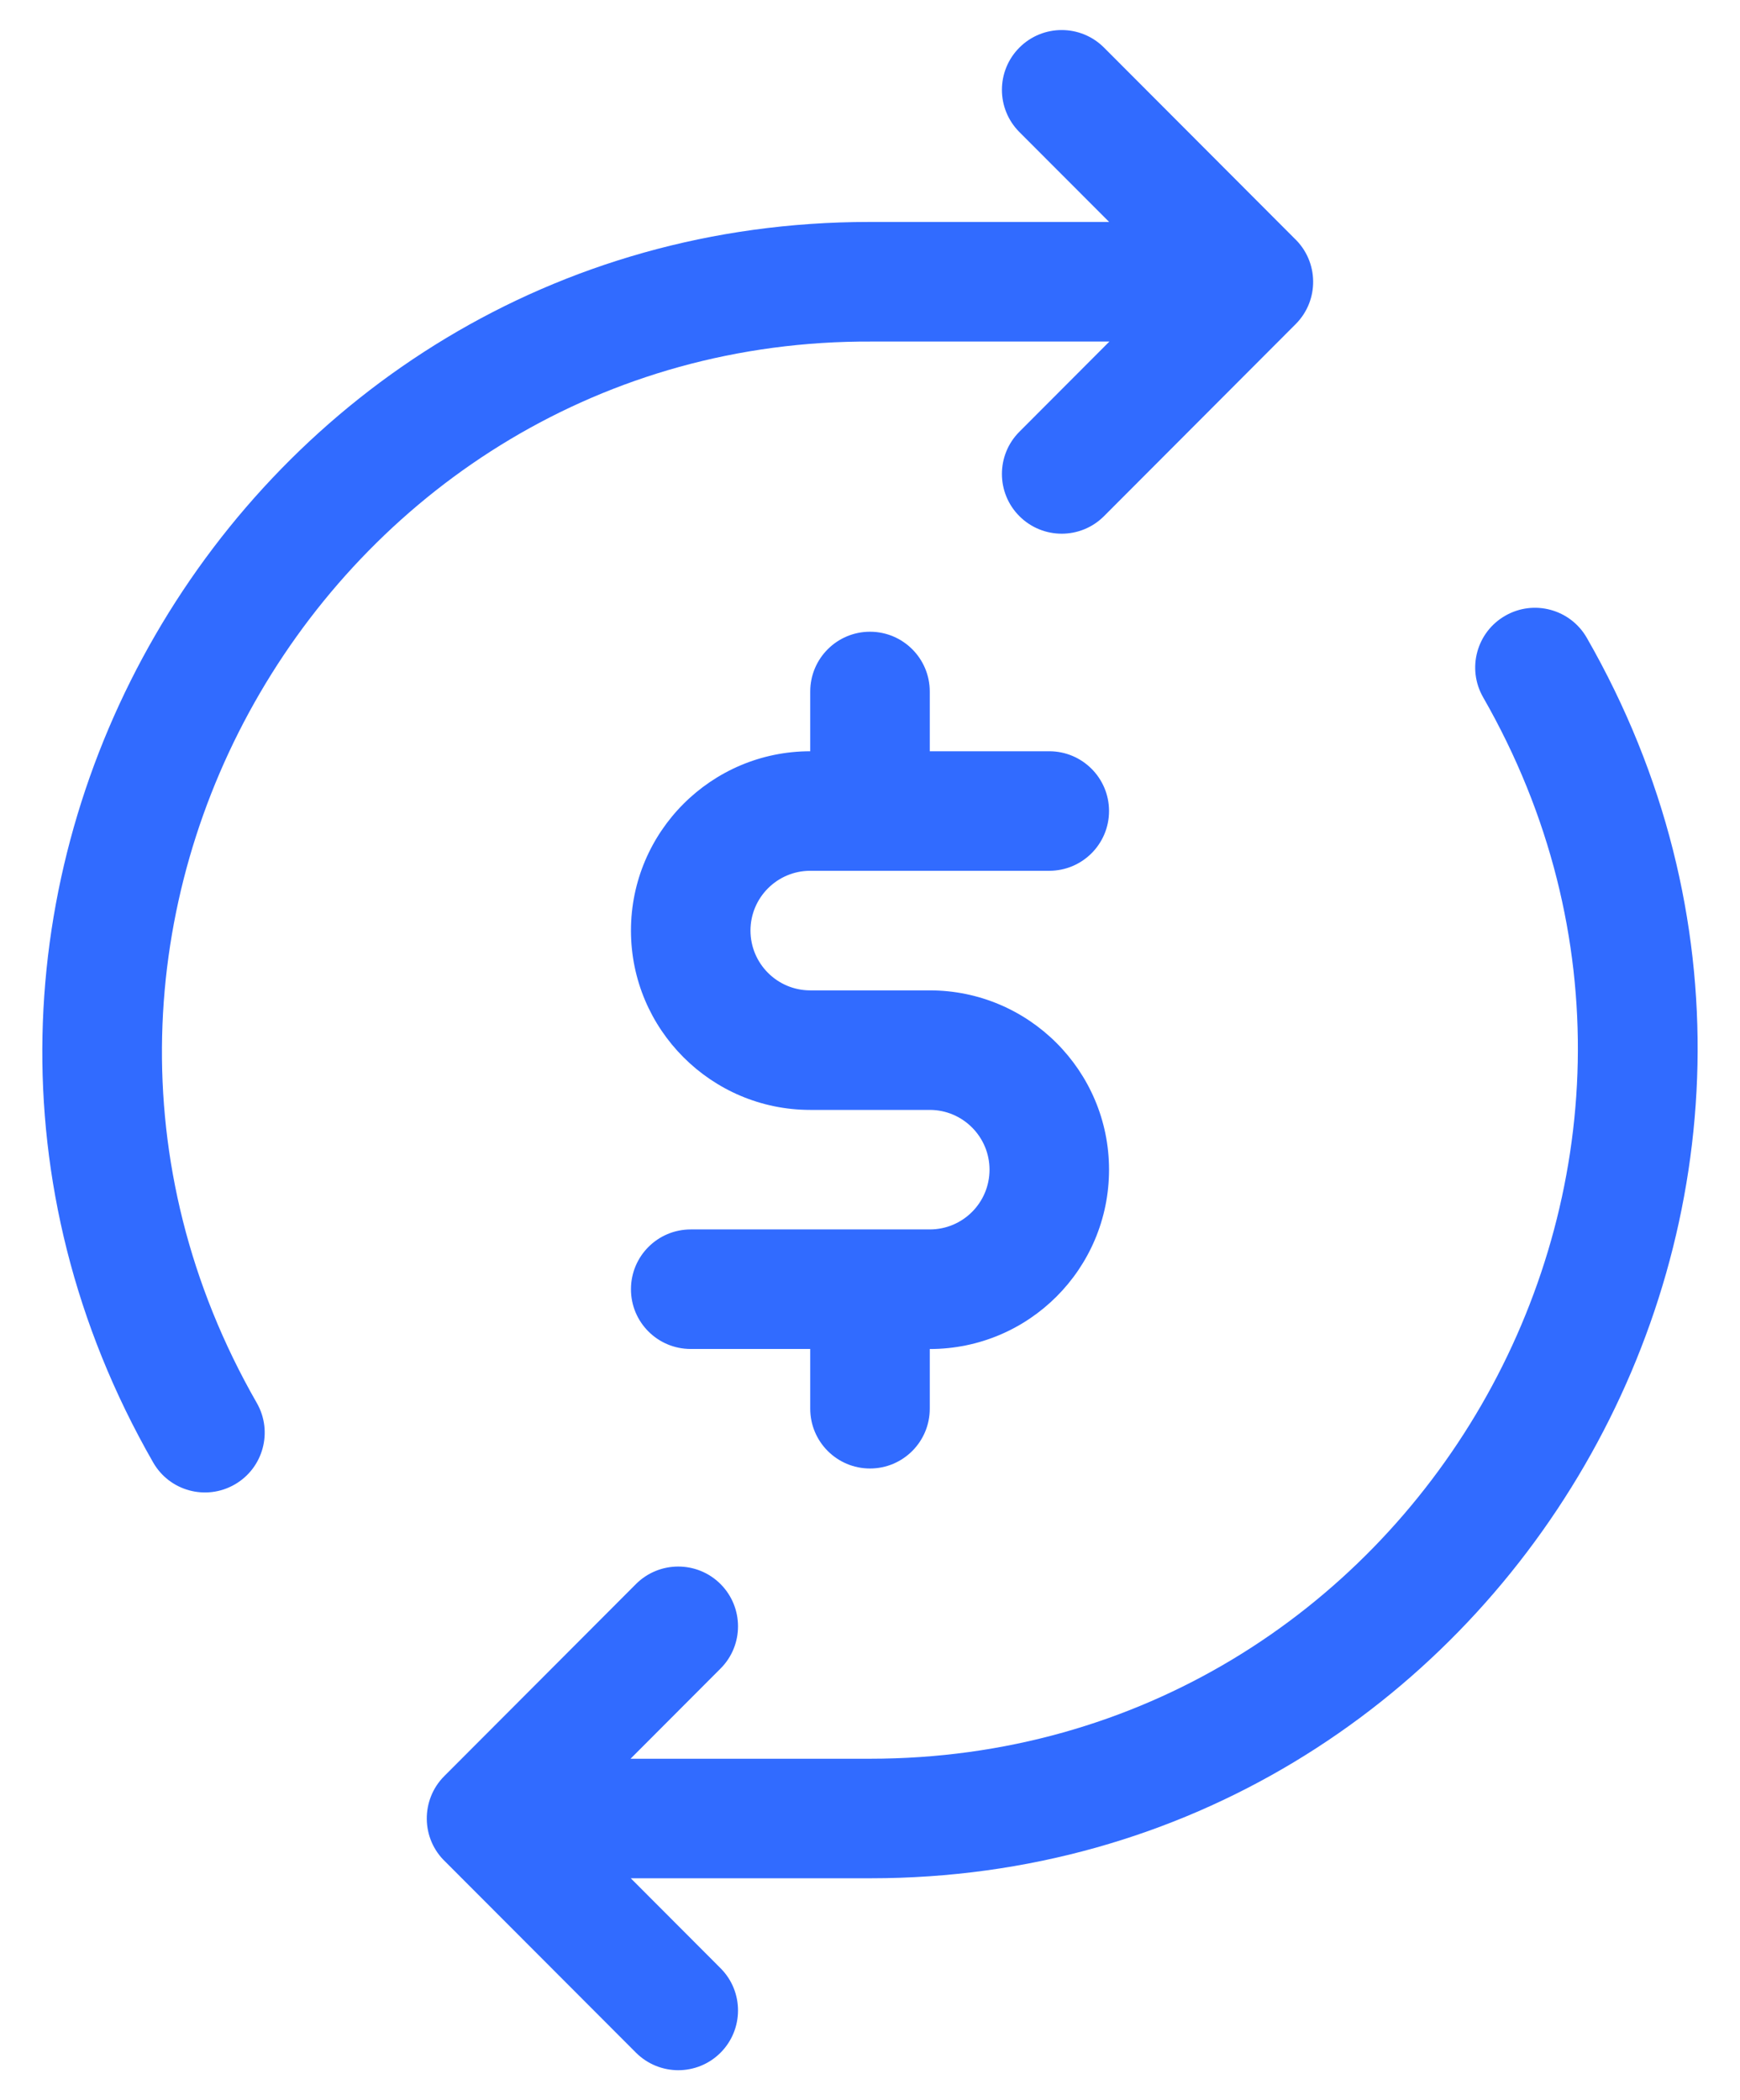 <svg width="29" height="35" viewBox="0 0 29 35" fill="none" xmlns="http://www.w3.org/2000/svg">
<path d="M14.529 5.692H18.49L16.99 7.195C16.601 7.584 16.602 8.215 16.991 8.603C17.38 8.991 18.011 8.992 18.4 8.602L21.595 5.401C21.989 5.007 21.984 4.359 21.572 3.971L18.4 0.793C18.011 0.404 17.381 0.403 16.991 0.792C16.602 1.181 16.601 1.811 16.99 2.201L18.486 3.699C13.972 3.699 14.535 3.699 14.486 3.699C3.956 3.699 -2.729 15.16 2.552 24.371C2.825 24.849 3.433 25.014 3.911 24.74C4.388 24.467 4.553 23.858 4.28 23.381C-0.264 15.453 5.553 5.646 14.529 5.692ZM26.447 10.63C26.174 10.153 25.565 9.987 25.088 10.261C24.61 10.534 24.445 11.143 24.719 11.621C29.229 19.488 23.537 29.31 14.5 29.31H10.509L12.009 27.807C12.398 27.418 12.397 26.787 12.008 26.398C11.619 26.01 10.988 26.01 10.599 26.399L7.404 29.6C7.013 29.991 7.011 30.641 7.428 31.032L10.599 34.208C10.988 34.597 11.618 34.599 12.008 34.21C12.397 33.821 12.398 33.19 12.009 32.801L10.513 31.302H14.512C25.048 31.302 31.727 19.84 26.447 10.63Z" fill="#316BFF"/>
<path d="M13.504 14.512H17.488C18.038 14.512 18.484 14.066 18.484 13.516C18.484 12.966 18.038 12.52 17.488 12.52H15.496V11.524C15.496 10.974 15.05 10.528 14.5 10.528C13.95 10.528 13.504 10.974 13.504 11.524V12.52C11.856 12.52 10.516 13.861 10.516 15.508C10.516 17.156 11.856 18.497 13.504 18.497H15.496C16.045 18.497 16.492 18.944 16.492 19.493C16.492 20.042 16.048 20.489 15.496 20.489C14.467 20.489 14.5 20.489 14.5 20.489C14.498 20.489 14.497 20.489 14.495 20.489L11.512 20.489C10.961 20.489 10.516 20.935 10.516 21.485C10.515 22.035 10.961 22.481 11.511 22.481H13.504V23.477C13.504 24.027 13.95 24.473 14.5 24.473C15.05 24.473 15.496 24.027 15.496 23.477V22.482C17.148 22.482 18.484 21.145 18.484 19.493C18.484 17.845 17.144 16.505 15.496 16.505H13.504C12.954 16.505 12.508 16.058 12.508 15.508C12.508 14.959 12.954 14.512 13.504 14.512Z" fill="#316BFF"/>
</svg>
